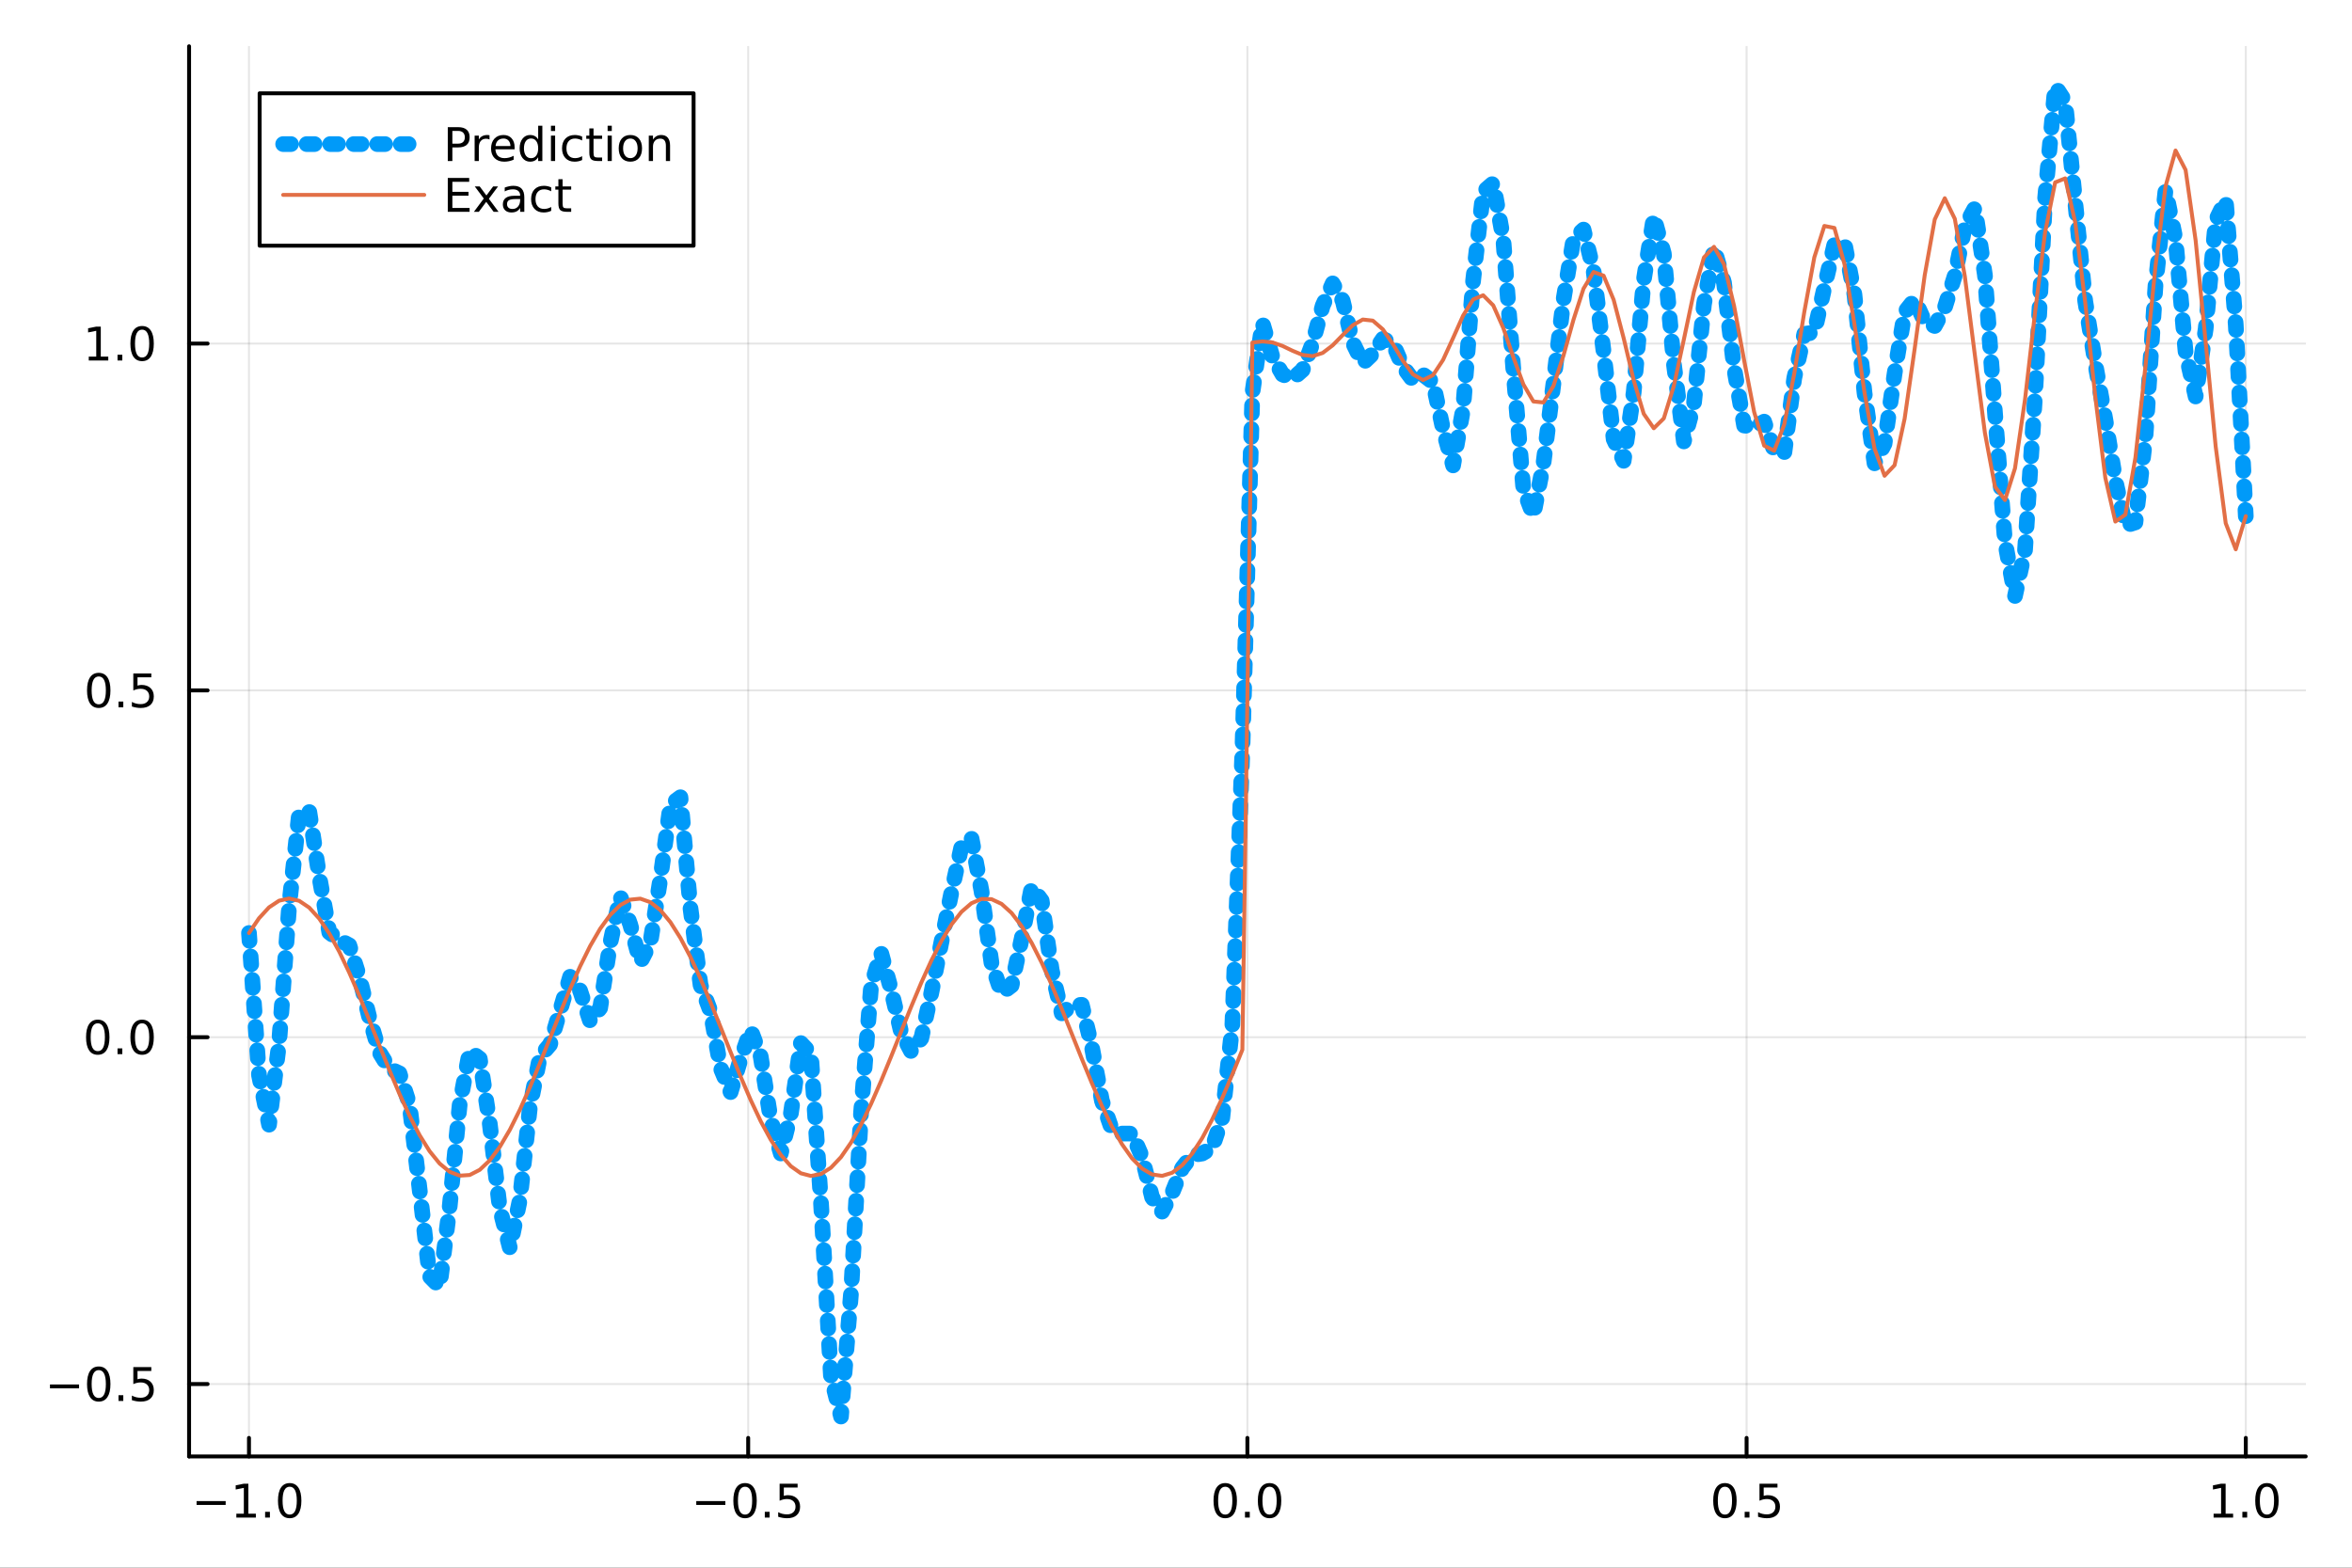 <?xml version="1.0" encoding="utf-8"?>
<svg xmlns="http://www.w3.org/2000/svg" xmlns:xlink="http://www.w3.org/1999/xlink" width="600" height="400" viewBox="0 0 2400 1600">
<rect x="0" y="0" width="2400" height="1600" fill="#333333" stroke="none"/>
<defs>
  <clipPath id="clip260">
    <rect x="0" y="0" width="2400" height="1600"/>
  </clipPath>
</defs>
<path clip-path="url(#clip260)" d="M0 1600 L2400 1600 L2400 0 L0 0  Z" fill="#ffffff" fill-rule="evenodd" fill-opacity="1"/>
<defs>
  <clipPath id="clip261">
    <rect x="480" y="0" width="1681" height="1600"/>
  </clipPath>
</defs>
<path clip-path="url(#clip260)" d="M192.941 1486.45 L2352.76 1486.45 L2352.76 47.244 L192.941 47.244  Z" fill="#ffffff" fill-rule="evenodd" fill-opacity="1"/>
<defs>
  <clipPath id="clip262">
    <rect x="192" y="47" width="2161" height="1440"/>
  </clipPath>
</defs>
<polyline clip-path="url(#clip262)" style="stroke:#000000; stroke-linecap:round; stroke-linejoin:round; stroke-width:2; stroke-opacity:0.1; fill:none" points="254.067,1486.45 254.067,47.244 "/>
<polyline clip-path="url(#clip262)" style="stroke:#000000; stroke-linecap:round; stroke-linejoin:round; stroke-width:2; stroke-opacity:0.1; fill:none" points="763.458,1486.45 763.458,47.244 "/>
<polyline clip-path="url(#clip262)" style="stroke:#000000; stroke-linecap:round; stroke-linejoin:round; stroke-width:2; stroke-opacity:0.1; fill:none" points="1272.85,1486.45 1272.85,47.244 "/>
<polyline clip-path="url(#clip262)" style="stroke:#000000; stroke-linecap:round; stroke-linejoin:round; stroke-width:2; stroke-opacity:0.1; fill:none" points="1782.24,1486.45 1782.24,47.244 "/>
<polyline clip-path="url(#clip262)" style="stroke:#000000; stroke-linecap:round; stroke-linejoin:round; stroke-width:2; stroke-opacity:0.1; fill:none" points="2291.63,1486.45 2291.63,47.244 "/>
<polyline clip-path="url(#clip260)" style="stroke:#000000; stroke-linecap:round; stroke-linejoin:round; stroke-width:4; stroke-opacity:1; fill:none" points="192.941,1486.45 2352.76,1486.45 "/>
<polyline clip-path="url(#clip260)" style="stroke:#000000; stroke-linecap:round; stroke-linejoin:round; stroke-width:4; stroke-opacity:1; fill:none" points="254.067,1486.45 254.067,1467.55 "/>
<polyline clip-path="url(#clip260)" style="stroke:#000000; stroke-linecap:round; stroke-linejoin:round; stroke-width:4; stroke-opacity:1; fill:none" points="763.458,1486.45 763.458,1467.55 "/>
<polyline clip-path="url(#clip260)" style="stroke:#000000; stroke-linecap:round; stroke-linejoin:round; stroke-width:4; stroke-opacity:1; fill:none" points="1272.85,1486.45 1272.85,1467.55 "/>
<polyline clip-path="url(#clip260)" style="stroke:#000000; stroke-linecap:round; stroke-linejoin:round; stroke-width:4; stroke-opacity:1; fill:none" points="1782.24,1486.45 1782.24,1467.55 "/>
<polyline clip-path="url(#clip260)" style="stroke:#000000; stroke-linecap:round; stroke-linejoin:round; stroke-width:4; stroke-opacity:1; fill:none" points="2291.63,1486.45 2291.63,1467.55 "/>
<path clip-path="url(#clip260)" d="M200.596 1532.02 L230.271 1532.02 L230.271 1535.95 L200.596 1535.95 L200.596 1532.02 Z" fill="#000000" fill-rule="nonzero" fill-opacity="1" /><path clip-path="url(#clip260)" d="M241.174 1544.91 L248.813 1544.91 L248.813 1518.55 L240.503 1520.21 L240.503 1515.95 L248.767 1514.29 L253.442 1514.29 L253.442 1544.91 L261.081 1544.91 L261.081 1548.85 L241.174 1548.85 L241.174 1544.91 Z" fill="#000000" fill-rule="nonzero" fill-opacity="1" /><path clip-path="url(#clip260)" d="M270.526 1542.97 L275.41 1542.97 L275.41 1548.85 L270.526 1548.85 L270.526 1542.97 Z" fill="#000000" fill-rule="nonzero" fill-opacity="1" /><path clip-path="url(#clip260)" d="M295.595 1517.37 Q291.984 1517.37 290.155 1520.93 Q288.35 1524.47 288.35 1531.6 Q288.35 1538.71 290.155 1542.27 Q291.984 1545.82 295.595 1545.82 Q299.229 1545.82 301.035 1542.27 Q302.864 1538.71 302.864 1531.6 Q302.864 1524.47 301.035 1520.93 Q299.229 1517.37 295.595 1517.37 M295.595 1513.66 Q301.405 1513.66 304.461 1518.27 Q307.539 1522.85 307.539 1531.6 Q307.539 1540.33 304.461 1544.94 Q301.405 1549.52 295.595 1549.52 Q289.785 1549.52 286.706 1544.94 Q283.651 1540.33 283.651 1531.6 Q283.651 1522.85 286.706 1518.27 Q289.785 1513.66 295.595 1513.66 Z" fill="#000000" fill-rule="nonzero" fill-opacity="1" /><path clip-path="url(#clip260)" d="M710.484 1532.02 L740.159 1532.02 L740.159 1535.95 L710.484 1535.95 L710.484 1532.02 Z" fill="#000000" fill-rule="nonzero" fill-opacity="1" /><path clip-path="url(#clip260)" d="M760.252 1517.37 Q756.641 1517.37 754.812 1520.93 Q753.007 1524.47 753.007 1531.6 Q753.007 1538.71 754.812 1542.27 Q756.641 1545.82 760.252 1545.82 Q763.886 1545.82 765.692 1542.27 Q767.52 1538.71 767.52 1531.6 Q767.52 1524.47 765.692 1520.93 Q763.886 1517.37 760.252 1517.37 M760.252 1513.66 Q766.062 1513.66 769.118 1518.27 Q772.196 1522.85 772.196 1531.6 Q772.196 1540.33 769.118 1544.94 Q766.062 1549.52 760.252 1549.52 Q754.442 1549.52 751.363 1544.94 Q748.307 1540.33 748.307 1531.6 Q748.307 1522.85 751.363 1518.27 Q754.442 1513.66 760.252 1513.66 Z" fill="#000000" fill-rule="nonzero" fill-opacity="1" /><path clip-path="url(#clip260)" d="M780.414 1542.97 L785.298 1542.97 L785.298 1548.85 L780.414 1548.85 L780.414 1542.97 Z" fill="#000000" fill-rule="nonzero" fill-opacity="1" /><path clip-path="url(#clip260)" d="M795.529 1514.29 L813.886 1514.29 L813.886 1518.22 L799.812 1518.22 L799.812 1526.7 Q800.83 1526.35 801.849 1526.19 Q802.867 1526 803.886 1526 Q809.673 1526 813.053 1529.17 Q816.432 1532.34 816.432 1537.76 Q816.432 1543.34 812.96 1546.44 Q809.488 1549.52 803.168 1549.52 Q800.992 1549.52 798.724 1549.15 Q796.479 1548.78 794.071 1548.04 L794.071 1543.34 Q796.154 1544.47 798.377 1545.03 Q800.599 1545.58 803.076 1545.58 Q807.08 1545.58 809.418 1543.48 Q811.756 1541.37 811.756 1537.76 Q811.756 1534.15 809.418 1532.04 Q807.08 1529.94 803.076 1529.94 Q801.201 1529.94 799.326 1530.35 Q797.474 1530.77 795.529 1531.65 L795.529 1514.29 Z" fill="#000000" fill-rule="nonzero" fill-opacity="1" /><path clip-path="url(#clip260)" d="M1250.23 1517.37 Q1246.62 1517.37 1244.79 1520.93 Q1242.99 1524.47 1242.99 1531.6 Q1242.99 1538.71 1244.79 1542.27 Q1246.62 1545.82 1250.23 1545.82 Q1253.87 1545.82 1255.67 1542.27 Q1257.5 1538.71 1257.5 1531.6 Q1257.5 1524.47 1255.67 1520.93 Q1253.87 1517.37 1250.23 1517.37 M1250.23 1513.66 Q1256.04 1513.66 1259.1 1518.27 Q1262.18 1522.85 1262.18 1531.6 Q1262.18 1540.33 1259.1 1544.94 Q1256.04 1549.52 1250.23 1549.52 Q1244.42 1549.52 1241.34 1544.94 Q1238.29 1540.33 1238.29 1531.6 Q1238.29 1522.85 1241.34 1518.27 Q1244.42 1513.66 1250.23 1513.66 Z" fill="#000000" fill-rule="nonzero" fill-opacity="1" /><path clip-path="url(#clip260)" d="M1270.39 1542.97 L1275.28 1542.97 L1275.28 1548.85 L1270.39 1548.85 L1270.39 1542.97 Z" fill="#000000" fill-rule="nonzero" fill-opacity="1" /><path clip-path="url(#clip260)" d="M1295.46 1517.37 Q1291.85 1517.37 1290.02 1520.93 Q1288.22 1524.47 1288.22 1531.6 Q1288.22 1538.71 1290.02 1542.27 Q1291.85 1545.82 1295.46 1545.82 Q1299.1 1545.82 1300.9 1542.27 Q1302.73 1538.71 1302.73 1531.6 Q1302.73 1524.47 1300.9 1520.93 Q1299.1 1517.37 1295.46 1517.37 M1295.46 1513.66 Q1301.27 1513.66 1304.33 1518.27 Q1307.41 1522.85 1307.41 1531.6 Q1307.41 1540.33 1304.33 1544.94 Q1301.27 1549.52 1295.46 1549.52 Q1289.65 1549.52 1286.58 1544.94 Q1283.52 1540.33 1283.52 1531.6 Q1283.52 1522.85 1286.58 1518.27 Q1289.65 1513.66 1295.46 1513.66 Z" fill="#000000" fill-rule="nonzero" fill-opacity="1" /><path clip-path="url(#clip260)" d="M1760.12 1517.37 Q1756.51 1517.37 1754.68 1520.93 Q1752.88 1524.47 1752.88 1531.6 Q1752.88 1538.71 1754.68 1542.27 Q1756.51 1545.82 1760.12 1545.82 Q1763.75 1545.82 1765.56 1542.27 Q1767.39 1538.71 1767.39 1531.6 Q1767.39 1524.47 1765.56 1520.93 Q1763.75 1517.37 1760.12 1517.37 M1760.12 1513.66 Q1765.93 1513.66 1768.99 1518.27 Q1772.07 1522.85 1772.07 1531.6 Q1772.07 1540.33 1768.99 1544.94 Q1765.93 1549.52 1760.12 1549.52 Q1754.31 1549.52 1751.23 1544.94 Q1748.18 1540.33 1748.18 1531.6 Q1748.18 1522.85 1751.23 1518.27 Q1754.31 1513.66 1760.12 1513.66 Z" fill="#000000" fill-rule="nonzero" fill-opacity="1" /><path clip-path="url(#clip260)" d="M1780.28 1542.97 L1785.17 1542.97 L1785.17 1548.85 L1780.28 1548.85 L1780.28 1542.97 Z" fill="#000000" fill-rule="nonzero" fill-opacity="1" /><path clip-path="url(#clip260)" d="M1795.4 1514.29 L1813.75 1514.29 L1813.75 1518.22 L1799.68 1518.22 L1799.68 1526.7 Q1800.7 1526.35 1801.72 1526.19 Q1802.74 1526 1803.75 1526 Q1809.54 1526 1812.92 1529.17 Q1816.3 1532.34 1816.3 1537.76 Q1816.3 1543.34 1812.83 1546.44 Q1809.36 1549.52 1803.04 1549.52 Q1800.86 1549.52 1798.59 1549.15 Q1796.35 1548.78 1793.94 1548.04 L1793.94 1543.34 Q1796.02 1544.47 1798.25 1545.03 Q1800.47 1545.58 1802.94 1545.58 Q1806.95 1545.58 1809.29 1543.48 Q1811.63 1541.37 1811.63 1537.76 Q1811.63 1534.15 1809.29 1532.04 Q1806.95 1529.94 1802.94 1529.94 Q1801.07 1529.94 1799.19 1530.35 Q1797.34 1530.77 1795.4 1531.65 L1795.4 1514.29 Z" fill="#000000" fill-rule="nonzero" fill-opacity="1" /><path clip-path="url(#clip260)" d="M2258.78 1544.91 L2266.42 1544.91 L2266.42 1518.55 L2258.11 1520.21 L2258.11 1515.95 L2266.37 1514.29 L2271.05 1514.29 L2271.05 1544.91 L2278.69 1544.91 L2278.69 1548.85 L2258.78 1548.85 L2258.78 1544.91 Z" fill="#000000" fill-rule="nonzero" fill-opacity="1" /><path clip-path="url(#clip260)" d="M2288.13 1542.97 L2293.02 1542.97 L2293.02 1548.85 L2288.13 1548.85 L2288.13 1542.97 Z" fill="#000000" fill-rule="nonzero" fill-opacity="1" /><path clip-path="url(#clip260)" d="M2313.2 1517.37 Q2309.59 1517.37 2307.76 1520.93 Q2305.96 1524.47 2305.96 1531.6 Q2305.96 1538.71 2307.76 1542.27 Q2309.59 1545.82 2313.2 1545.82 Q2316.84 1545.82 2318.64 1542.27 Q2320.47 1538.71 2320.47 1531.6 Q2320.47 1524.47 2318.64 1520.93 Q2316.84 1517.37 2313.2 1517.37 M2313.2 1513.66 Q2319.01 1513.66 2322.07 1518.27 Q2325.15 1522.85 2325.15 1531.6 Q2325.15 1540.33 2322.07 1544.94 Q2319.01 1549.52 2313.2 1549.52 Q2307.39 1549.52 2304.31 1544.94 Q2301.26 1540.33 2301.26 1531.6 Q2301.26 1522.85 2304.31 1518.27 Q2307.39 1513.66 2313.2 1513.66 Z" fill="#000000" fill-rule="nonzero" fill-opacity="1" /><polyline clip-path="url(#clip262)" style="stroke:#000000; stroke-linecap:round; stroke-linejoin:round; stroke-width:2; stroke-opacity:0.1; fill:none" points="192.941,1412.56 2352.76,1412.56 "/>
<polyline clip-path="url(#clip262)" style="stroke:#000000; stroke-linecap:round; stroke-linejoin:round; stroke-width:2; stroke-opacity:0.1; fill:none" points="192.941,1058.59 2352.76,1058.59 "/>
<polyline clip-path="url(#clip262)" style="stroke:#000000; stroke-linecap:round; stroke-linejoin:round; stroke-width:2; stroke-opacity:0.1; fill:none" points="192.941,704.614 2352.76,704.614 "/>
<polyline clip-path="url(#clip262)" style="stroke:#000000; stroke-linecap:round; stroke-linejoin:round; stroke-width:2; stroke-opacity:0.1; fill:none" points="192.941,350.642 2352.76,350.642 "/>
<polyline clip-path="url(#clip260)" style="stroke:#000000; stroke-linecap:round; stroke-linejoin:round; stroke-width:4; stroke-opacity:1; fill:none" points="192.941,1486.45 192.941,47.244 "/>
<polyline clip-path="url(#clip260)" style="stroke:#000000; stroke-linecap:round; stroke-linejoin:round; stroke-width:4; stroke-opacity:1; fill:none" points="192.941,1412.56 211.838,1412.56 "/>
<polyline clip-path="url(#clip260)" style="stroke:#000000; stroke-linecap:round; stroke-linejoin:round; stroke-width:4; stroke-opacity:1; fill:none" points="192.941,1058.59 211.838,1058.59 "/>
<polyline clip-path="url(#clip260)" style="stroke:#000000; stroke-linecap:round; stroke-linejoin:round; stroke-width:4; stroke-opacity:1; fill:none" points="192.941,704.614 211.838,704.614 "/>
<polyline clip-path="url(#clip260)" style="stroke:#000000; stroke-linecap:round; stroke-linejoin:round; stroke-width:4; stroke-opacity:1; fill:none" points="192.941,350.642 211.838,350.642 "/>
<path clip-path="url(#clip260)" d="M50.992 1413.01 L80.668 1413.01 L80.668 1416.94 L50.992 1416.94 L50.992 1413.01 Z" fill="#000000" fill-rule="nonzero" fill-opacity="1" /><path clip-path="url(#clip260)" d="M100.76 1398.36 Q97.149 1398.36 95.321 1401.92 Q93.515 1405.46 93.515 1412.59 Q93.515 1419.7 95.321 1423.26 Q97.149 1426.8 100.76 1426.8 Q104.395 1426.8 106.2 1423.26 Q108.029 1419.7 108.029 1412.59 Q108.029 1405.46 106.2 1401.92 Q104.395 1398.36 100.76 1398.36 M100.76 1394.65 Q106.571 1394.65 109.626 1399.26 Q112.705 1403.84 112.705 1412.59 Q112.705 1421.32 109.626 1425.92 Q106.571 1430.51 100.76 1430.51 Q94.95 1430.51 91.871 1425.92 Q88.816 1421.32 88.816 1412.59 Q88.816 1403.84 91.871 1399.26 Q94.95 1394.65 100.76 1394.65 Z" fill="#000000" fill-rule="nonzero" fill-opacity="1" /><path clip-path="url(#clip260)" d="M120.922 1423.96 L125.807 1423.96 L125.807 1429.84 L120.922 1429.84 L120.922 1423.96 Z" fill="#000000" fill-rule="nonzero" fill-opacity="1" /><path clip-path="url(#clip260)" d="M136.038 1395.28 L154.394 1395.28 L154.394 1399.21 L140.32 1399.21 L140.32 1407.68 Q141.339 1407.34 142.357 1407.17 Q143.376 1406.99 144.394 1406.99 Q150.181 1406.99 153.561 1410.16 Q156.941 1413.33 156.941 1418.75 Q156.941 1424.33 153.468 1427.43 Q149.996 1430.51 143.677 1430.51 Q141.501 1430.51 139.232 1430.14 Q136.987 1429.77 134.58 1429.03 L134.58 1424.33 Q136.663 1425.46 138.885 1426.02 Q141.107 1426.57 143.584 1426.57 Q147.589 1426.57 149.927 1424.47 Q152.265 1422.36 152.265 1418.75 Q152.265 1415.14 149.927 1413.03 Q147.589 1410.92 143.584 1410.92 Q141.709 1410.92 139.834 1411.34 Q137.982 1411.76 136.038 1412.64 L136.038 1395.28 Z" fill="#000000" fill-rule="nonzero" fill-opacity="1" /><path clip-path="url(#clip260)" d="M99.765 1044.38 Q96.154 1044.38 94.325 1047.95 Q92.52 1051.49 92.52 1058.62 Q92.52 1065.73 94.325 1069.29 Q96.154 1072.83 99.765 1072.83 Q103.399 1072.83 105.205 1069.29 Q107.033 1065.73 107.033 1058.62 Q107.033 1051.49 105.205 1047.95 Q103.399 1044.38 99.765 1044.38 M99.765 1040.68 Q105.575 1040.68 108.631 1045.29 Q111.709 1049.87 111.709 1058.62 Q111.709 1067.35 108.631 1071.95 Q105.575 1076.54 99.765 1076.54 Q93.955 1076.54 90.876 1071.95 Q87.821 1067.35 87.821 1058.62 Q87.821 1049.87 90.876 1045.29 Q93.955 1040.68 99.765 1040.68 Z" fill="#000000" fill-rule="nonzero" fill-opacity="1" /><path clip-path="url(#clip260)" d="M119.927 1069.99 L124.811 1069.99 L124.811 1075.87 L119.927 1075.87 L119.927 1069.99 Z" fill="#000000" fill-rule="nonzero" fill-opacity="1" /><path clip-path="url(#clip260)" d="M144.996 1044.38 Q141.385 1044.38 139.556 1047.95 Q137.751 1051.49 137.751 1058.62 Q137.751 1065.73 139.556 1069.29 Q141.385 1072.83 144.996 1072.83 Q148.63 1072.83 150.436 1069.29 Q152.265 1065.73 152.265 1058.62 Q152.265 1051.49 150.436 1047.95 Q148.63 1044.38 144.996 1044.38 M144.996 1040.68 Q150.806 1040.68 153.862 1045.29 Q156.941 1049.87 156.941 1058.62 Q156.941 1067.35 153.862 1071.95 Q150.806 1076.54 144.996 1076.54 Q139.186 1076.54 136.107 1071.95 Q133.052 1067.35 133.052 1058.62 Q133.052 1049.87 136.107 1045.29 Q139.186 1040.68 144.996 1040.68 Z" fill="#000000" fill-rule="nonzero" fill-opacity="1" /><path clip-path="url(#clip260)" d="M100.76 690.413 Q97.149 690.413 95.321 693.977 Q93.515 697.519 93.515 704.649 Q93.515 711.755 95.321 715.32 Q97.149 718.861 100.76 718.861 Q104.395 718.861 106.2 715.32 Q108.029 711.755 108.029 704.649 Q108.029 697.519 106.2 693.977 Q104.395 690.413 100.76 690.413 M100.76 686.709 Q106.571 686.709 109.626 691.315 Q112.705 695.899 112.705 704.649 Q112.705 713.375 109.626 717.982 Q106.571 722.565 100.76 722.565 Q94.95 722.565 91.871 717.982 Q88.816 713.375 88.816 704.649 Q88.816 695.899 91.871 691.315 Q94.95 686.709 100.76 686.709 Z" fill="#000000" fill-rule="nonzero" fill-opacity="1" /><path clip-path="url(#clip260)" d="M120.922 716.014 L125.807 716.014 L125.807 721.894 L120.922 721.894 L120.922 716.014 Z" fill="#000000" fill-rule="nonzero" fill-opacity="1" /><path clip-path="url(#clip260)" d="M136.038 687.334 L154.394 687.334 L154.394 691.269 L140.32 691.269 L140.32 699.741 Q141.339 699.394 142.357 699.232 Q143.376 699.047 144.394 699.047 Q150.181 699.047 153.561 702.218 Q156.941 705.389 156.941 710.806 Q156.941 716.385 153.468 719.486 Q149.996 722.565 143.677 722.565 Q141.501 722.565 139.232 722.195 Q136.987 721.824 134.58 721.084 L134.58 716.385 Q136.663 717.519 138.885 718.074 Q141.107 718.63 143.584 718.63 Q147.589 718.63 149.927 716.524 Q152.265 714.417 152.265 710.806 Q152.265 707.195 149.927 705.088 Q147.589 702.982 143.584 702.982 Q141.709 702.982 139.834 703.399 Q137.982 703.815 136.038 704.695 L136.038 687.334 Z" fill="#000000" fill-rule="nonzero" fill-opacity="1" /><path clip-path="url(#clip260)" d="M90.575 363.987 L98.214 363.987 L98.214 337.622 L89.904 339.288 L89.904 335.029 L98.168 333.362 L102.844 333.362 L102.844 363.987 L110.483 363.987 L110.483 367.922 L90.575 367.922 L90.575 363.987 Z" fill="#000000" fill-rule="nonzero" fill-opacity="1" /><path clip-path="url(#clip260)" d="M119.927 362.043 L124.811 362.043 L124.811 367.922 L119.927 367.922 L119.927 362.043 Z" fill="#000000" fill-rule="nonzero" fill-opacity="1" /><path clip-path="url(#clip260)" d="M144.996 336.441 Q141.385 336.441 139.556 340.006 Q137.751 343.548 137.751 350.677 Q137.751 357.784 139.556 361.348 Q141.385 364.89 144.996 364.89 Q148.63 364.89 150.436 361.348 Q152.265 357.784 152.265 350.677 Q152.265 343.548 150.436 340.006 Q148.63 336.441 144.996 336.441 M144.996 332.737 Q150.806 332.737 153.862 337.344 Q156.941 341.927 156.941 350.677 Q156.941 359.404 153.862 364.01 Q150.806 368.594 144.996 368.594 Q139.186 368.594 136.107 364.01 Q133.052 359.404 133.052 350.677 Q133.052 341.927 136.107 337.344 Q139.186 332.737 144.996 332.737 Z" fill="#000000" fill-rule="nonzero" fill-opacity="1" /><polyline clip-path="url(#clip262)" style="stroke:#009af9; stroke-linecap:round; stroke-linejoin:round; stroke-width:16; stroke-opacity:1; fill:none" stroke-dasharray="8, 16" points="254.067,952.254 264.306,1097.39 274.545,1147.84 284.785,1064.59 295.023,924.921 305.262,829.829 315.501,827.8 325.741,894.105 335.98,951.485 346.218,959.311 356.457,964.813 366.697,997.201 376.936,1038.81 387.175,1073.99 397.414,1090.63 407.653,1095.5 417.892,1127.41 428.131,1213.49 438.37,1302.55 448.609,1312.96 458.848,1231.69 469.087,1127.11 479.326,1072.67 489.565,1080.52 499.804,1147.15 510.043,1233.6 520.282,1273.64 530.521,1224.08 540.76,1129.47 550.999,1078.07 561.238,1066.1 571.477,1031.53 581.716,996.931 591.955,1011.1 602.194,1042.23 612.433,1028.71 622.672,962.759 632.911,914.743 643.15,943.747 653.389,982.119 663.628,962.164 673.867,896.446 684.106,821.235 694.345,813.693 704.584,927.016 714.823,1005.24 725.062,1032.33 735.301,1089.94 745.54,1114.58 755.779,1080.54 766.018,1051.18 776.257,1078.34 786.496,1142.88 796.735,1177.23 806.974,1136.83 817.213,1064.63 827.452,1075.39 837.691,1226.37 847.93,1404.9 858.169,1445.72 868.408,1319.55 878.647,1135.36 888.886,1006 899.125,972.603 909.364,1010.42 919.603,1053.82 929.842,1073.23 940.081,1059.76 950.32,1013.33 960.559,961.755 970.798,910.999 981.037,864.235 991.276,855.221 1001.51,909.298 1011.75,983.069 1021.99,1013.61 1032.23,1005.78 1042.47,958.164 1052.71,905.463 1062.95,919.217 1073.19,990.247 1083.43,1034.21 1093.67,1025.89 1103.9,1025.55 1114.14,1068.37 1124.38,1123.31 1134.62,1152.9 1144.86,1156.94 1155.1,1156.96 1165.34,1180.74 1175.58,1221.88 1185.82,1236.55 1196.06,1217.54 1206.29,1192.13 1216.53,1178.98 1226.77,1177.28 1237.01,1171.23 1247.25,1140.68 1257.49,1046.48 1267.73,766.272 1277.97,400.767 1288.21,329.457 1298.45,364.441 1308.68,382.147 1318.92,386.644 1329.16,377.576 1339.4,350.127 1349.64,312.099 1359.88,289.247 1370.12,307.016 1380.36,349.642 1390.6,370.672 1400.84,360.925 1411.07,345.92 1421.31,350.447 1431.55,374.276 1441.79,388.009 1452.03,382.276 1462.27,390.142 1472.51,438.109 1482.75,474.988 1492.99,417.109 1503.23,285.933 1513.46,195.889 1523.7,187.021 1533.94,243.862 1544.18,376.427 1554.42,498.8 1564.66,525.996 1574.9,473.511 1585.14,391.338 1595.38,306.111 1605.62,243.637 1615.85,234.321 1626.09,276.141 1636.33,359.079 1646.57,448.158 1656.81,470.267 1667.05,400.234 1677.29,286.097 1687.53,221.291 1697.77,258.786 1708.01,371.163 1718.24,450.496 1728.48,412.356 1738.72,310.654 1748.96,253.418 1759.2,288.476 1769.44,375.118 1779.68,434.28 1789.92,435.688 1800.16,430.336 1810.4,460.144 1820.63,462.99 1830.87,385.863 1841.11,340.787 1851.35,339.386 1861.59,293.348 1871.83,249.417 1882.07,247.73 1892.31,300.752 1902.55,400.809 1912.79,472.838 1923.02,452.825 1933.26,381.185 1943.5,318.677 1953.74,305.83 1963.98,328.515 1974.22,332.682 1984.46,313.945 1994.7,281.293 2004.94,231.056 2015.18,212.273 2025.41,280.581 2035.65,420.712 2045.89,552.647 2056.13,608.281 2066.37,561.327 2076.61,403.102 2086.85,202.318 2097.09,87.976 2107.33,103.681 2117.57,206.431 2127.8,307.409 2138.04,371.203 2148.28,428.071 2158.52,490.061 2168.76,536.465 2179,533.156 2189.24,445.935 2199.48,291.341 2209.72,194.076 2219.96,244.312 2230.2,359.363 2240.43,404.649 2250.67,335.824 2260.91,225.262 2271.15,204.26 2281.39,331.451 2291.63,526.774 "/>
<polyline clip-path="url(#clip262)" style="stroke:#e26f46; stroke-linecap:round; stroke-linejoin:round; stroke-width:4; stroke-opacity:1; fill:none" points="254.067,952.254 264.306,937.168 274.545,926.045 284.785,919.247 295.023,916.997 305.262,919.368 315.501,926.283 325.741,937.516 335.98,952.7 346.218,971.34 356.457,992.827 366.697,1016.46 376.936,1041.47 387.175,1067.04 397.414,1092.33 407.653,1116.52 417.892,1138.82 428.131,1158.5 438.37,1174.92 448.609,1187.54 458.848,1195.95 469.087,1199.89 479.326,1199.2 489.565,1193.93 499.804,1184.25 510.043,1170.46 520.282,1153.02 530.521,1132.5 540.76,1109.56 550.999,1084.96 561.238,1059.5 571.477,1034.02 581.716,1009.33 591.955,986.249 602.194,965.53 612.433,947.849 622.672,933.781 632.911,923.787 643.15,918.193 653.389,917.18 663.628,920.782 673.867,928.882 684.106,941.215 694.345,957.379 704.584,976.846 714.823,998.98 725.062,1023.06 735.301,1048.3 745.54,1073.87 755.779,1098.95 766.018,1122.71 776.257,1144.38 786.496,1163.24 796.735,1178.69 806.974,1190.22 817.213,1197.46 827.452,1200.16 837.691,1198.24 847.93,1191.76 858.169,1180.94 868.408,1166.12 878.647,1147.8 888.886,1126.56 899.125,1103.1 909.364,1078.19 919.603,1052.64 929.842,1027.29 940.081,1002.95 950.32,980.437 960.559,960.469 970.798,943.704 981.037,930.688 991.276,921.846 1001.51,917.468 1011.75,917.695 1021.99,922.52 1032.23,931.786 1042.47,945.19 1052.71,962.296 1062.95,982.544 1073.19,1005.27 1083.43,1029.74 1093.67,1055.15 1103.9,1080.68 1114.14,1105.48 1124.38,1128.75 1134.62,1149.73 1144.86,1167.74 1155.1,1182.18 1165.34,1192.59 1175.58,1198.63 1185.82,1200.1 1196.06,1196.94 1206.29,1189.28 1216.53,1177.34 1226.77,1161.53 1237.01,1142.36 1247.25,1120.46 1257.49,1096.54 1267.73,1071.37 1277.97,349.614 1288.21,348.444 1298.45,349.509 1308.68,353.054 1318.92,357.993 1329.16,362.238 1339.4,363.496 1349.64,360.229 1359.88,352.441 1370.12,341.943 1380.36,331.953 1390.6,326.117 1400.84,327.237 1411.07,336.141 1421.31,351.118 1431.55,368.163 1441.79,382.043 1452.03,387.897 1462.27,382.886 1472.51,367.335 1482.75,344.968 1492.99,322.045 1503.23,305.616 1513.46,301.36 1523.7,311.677 1533.94,334.663 1544.18,364.348 1554.42,392.234 1564.66,409.723 1574.9,410.759 1585.14,393.863 1595.38,362.897 1605.62,326.242 1615.85,294.535 1626.09,277.585 1636.33,281.354 1646.57,305.927 1656.81,345.156 1667.05,388.161 1677.29,422.346 1687.53,437.084 1697.77,427.006 1708.01,393.865 1718.24,346.364 1728.48,297.89 1738.72,262.743 1748.96,251.919 1759.2,269.693 1769.44,312.058 1779.68,367.557 1789.92,420.372 1800.16,454.829 1810.4,460.048 1820.63,433.349 1830.87,381.362 1841.11,318.42 1851.35,262.616 1861.59,230.602 1871.83,232.626 1882.07,269.286 1892.31,331.019 1902.55,400.57 1912.79,457.812 1923.02,485.569 1933.26,474.761 1943.5,427.329 1953.74,356.016 1963.98,280.955 1974.22,223.991 1984.46,202.323 1994.7,223.321 2004.94,282.084 2015.18,362.519 2025.41,441.74 2035.65,496.575 2045.89,510.349 2056.13,477.931 2066.37,407.552 2076.61,318.748 2086.85,236.946 2097.09,186.181 2107.33,182.04 2117.57,226.895 2127.8,308.881 2138.04,405.012 2148.28,487.621 2158.52,532.321 2168.76,525.204 2179,467.138 2189.24,373.857 2199.48,271.717 2209.72,190.246 2219.96,153.611 2230.2,173.458 2240.43,245.238 2250.67,349.189 2260.91,455.762 2271.15,534.023 2281.39,560.626 2291.63,526.774 "/>
<path clip-path="url(#clip260)" d="M264.934 250.738 L707.743 250.738 L707.743 95.218 L264.934 95.218  Z" fill="#ffffff" fill-rule="evenodd" fill-opacity="1"/>
<polyline clip-path="url(#clip260)" style="stroke:#000000; stroke-linecap:round; stroke-linejoin:round; stroke-width:4; stroke-opacity:1; fill:none" points="264.934,250.738 707.743,250.738 707.743,95.218 264.934,95.218 264.934,250.738 "/>
<polyline clip-path="url(#clip260)" style="stroke:#009af9; stroke-linecap:round; stroke-linejoin:round; stroke-width:16; stroke-opacity:1; fill:none" stroke-dasharray="8, 16" points="288.932,147.058 432.92,147.058 "/>
<path clip-path="url(#clip260)" d="M461.594 133.62 L461.594 146.606 L467.474 146.606 Q470.737 146.606 472.52 144.916 Q474.302 143.227 474.302 140.102 Q474.302 137 472.52 135.31 Q470.737 133.62 467.474 133.62 L461.594 133.62 M456.918 129.778 L467.474 129.778 Q473.284 129.778 476.247 132.416 Q479.233 135.032 479.233 140.102 Q479.233 145.217 476.247 147.833 Q473.284 150.449 467.474 150.449 L461.594 150.449 L461.594 164.338 L456.918 164.338 L456.918 129.778 Z" fill="#000000" fill-rule="nonzero" fill-opacity="1" /><path clip-path="url(#clip260)" d="M499.51 142.393 Q498.793 141.977 497.936 141.791 Q497.103 141.583 496.085 141.583 Q492.473 141.583 490.529 143.944 Q488.608 146.282 488.608 150.68 L488.608 164.338 L484.325 164.338 L484.325 138.412 L488.608 138.412 L488.608 142.44 Q489.95 140.078 492.103 138.944 Q494.256 137.787 497.335 137.787 Q497.774 137.787 498.307 137.856 Q498.839 137.903 499.487 138.018 L499.51 142.393 Z" fill="#000000" fill-rule="nonzero" fill-opacity="1" /><path clip-path="url(#clip260)" d="M525.112 150.31 L525.112 152.393 L505.529 152.393 Q505.807 156.791 508.168 159.106 Q510.552 161.398 514.788 161.398 Q517.242 161.398 519.533 160.796 Q521.848 160.194 524.117 158.99 L524.117 163.018 Q521.825 163.99 519.418 164.5 Q517.01 165.009 514.533 165.009 Q508.33 165.009 504.696 161.398 Q501.084 157.787 501.084 151.629 Q501.084 145.264 504.51 141.537 Q507.959 137.787 513.793 137.787 Q519.024 137.787 522.057 141.166 Q525.112 144.523 525.112 150.31 M520.853 149.06 Q520.807 145.565 518.885 143.481 Q516.987 141.398 513.839 141.398 Q510.274 141.398 508.121 143.412 Q505.992 145.426 505.668 149.083 L520.853 149.06 Z" fill="#000000" fill-rule="nonzero" fill-opacity="1" /><path clip-path="url(#clip260)" d="M549.163 142.347 L549.163 128.319 L553.422 128.319 L553.422 164.338 L549.163 164.338 L549.163 160.449 Q547.82 162.763 545.76 163.898 Q543.723 165.009 540.853 165.009 Q536.154 165.009 533.191 161.259 Q530.251 157.509 530.251 151.398 Q530.251 145.287 533.191 141.537 Q536.154 137.787 540.853 137.787 Q543.723 137.787 545.76 138.921 Q547.82 140.032 549.163 142.347 M534.649 151.398 Q534.649 156.097 536.57 158.782 Q538.515 161.444 541.894 161.444 Q545.274 161.444 547.218 158.782 Q549.163 156.097 549.163 151.398 Q549.163 146.699 547.218 144.037 Q545.274 141.352 541.894 141.352 Q538.515 141.352 536.57 144.037 Q534.649 146.699 534.649 151.398 Z" fill="#000000" fill-rule="nonzero" fill-opacity="1" /><path clip-path="url(#clip260)" d="M562.195 138.412 L566.455 138.412 L566.455 164.338 L562.195 164.338 L562.195 138.412 M562.195 128.319 L566.455 128.319 L566.455 133.713 L562.195 133.713 L562.195 128.319 Z" fill="#000000" fill-rule="nonzero" fill-opacity="1" /><path clip-path="url(#clip260)" d="M594.024 139.407 L594.024 143.389 Q592.218 142.393 590.39 141.907 Q588.584 141.398 586.732 141.398 Q582.589 141.398 580.297 144.037 Q578.005 146.652 578.005 151.398 Q578.005 156.143 580.297 158.782 Q582.589 161.398 586.732 161.398 Q588.584 161.398 590.39 160.912 Q592.218 160.402 594.024 159.407 L594.024 163.342 Q592.241 164.176 590.32 164.592 Q588.422 165.009 586.269 165.009 Q580.413 165.009 576.964 161.328 Q573.515 157.648 573.515 151.398 Q573.515 145.055 576.987 141.421 Q580.482 137.787 586.547 137.787 Q588.515 137.787 590.39 138.203 Q592.265 138.597 594.024 139.407 Z" fill="#000000" fill-rule="nonzero" fill-opacity="1" /><path clip-path="url(#clip260)" d="M605.644 131.051 L605.644 138.412 L614.417 138.412 L614.417 141.722 L605.644 141.722 L605.644 155.796 Q605.644 158.967 606.501 159.87 Q607.38 160.773 610.042 160.773 L614.417 160.773 L614.417 164.338 L610.042 164.338 Q605.112 164.338 603.237 162.509 Q601.362 160.657 601.362 155.796 L601.362 141.722 L598.237 141.722 L598.237 138.412 L601.362 138.412 L601.362 131.051 L605.644 131.051 Z" fill="#000000" fill-rule="nonzero" fill-opacity="1" /><path clip-path="url(#clip260)" d="M620.019 138.412 L624.278 138.412 L624.278 164.338 L620.019 164.338 L620.019 138.412 M620.019 128.319 L624.278 128.319 L624.278 133.713 L620.019 133.713 L620.019 128.319 Z" fill="#000000" fill-rule="nonzero" fill-opacity="1" /><path clip-path="url(#clip260)" d="M643.237 141.398 Q639.811 141.398 637.82 144.083 Q635.829 146.745 635.829 151.398 Q635.829 156.051 637.797 158.736 Q639.787 161.398 643.237 161.398 Q646.639 161.398 648.63 158.713 Q650.621 156.027 650.621 151.398 Q650.621 146.791 648.63 144.106 Q646.639 141.398 643.237 141.398 M643.237 137.787 Q648.792 137.787 651.963 141.398 Q655.135 145.009 655.135 151.398 Q655.135 157.764 651.963 161.398 Q648.792 165.009 643.237 165.009 Q637.658 165.009 634.487 161.398 Q631.338 157.764 631.338 151.398 Q631.338 145.009 634.487 141.398 Q637.658 137.787 643.237 137.787 Z" fill="#000000" fill-rule="nonzero" fill-opacity="1" /><path clip-path="url(#clip260)" d="M683.746 148.689 L683.746 164.338 L679.486 164.338 L679.486 148.828 Q679.486 145.148 678.051 143.319 Q676.616 141.49 673.746 141.49 Q670.297 141.49 668.306 143.69 Q666.315 145.889 666.315 149.685 L666.315 164.338 L662.033 164.338 L662.033 138.412 L666.315 138.412 L666.315 142.44 Q667.843 140.102 669.903 138.944 Q671.986 137.787 674.695 137.787 Q679.162 137.787 681.454 140.565 Q683.746 143.319 683.746 148.689 Z" fill="#000000" fill-rule="nonzero" fill-opacity="1" /><polyline clip-path="url(#clip260)" style="stroke:#e26f46; stroke-linecap:round; stroke-linejoin:round; stroke-width:4; stroke-opacity:1; fill:none" points="288.932,198.898 432.92,198.898 "/>
<path clip-path="url(#clip260)" d="M456.918 181.618 L478.77 181.618 L478.77 185.553 L461.594 185.553 L461.594 195.784 L478.052 195.784 L478.052 199.719 L461.594 199.719 L461.594 212.242 L479.186 212.242 L479.186 216.178 L456.918 216.178 L456.918 181.618 Z" fill="#000000" fill-rule="nonzero" fill-opacity="1" /><path clip-path="url(#clip260)" d="M508.237 190.252 L498.862 202.867 L508.723 216.178 L503.7 216.178 L496.154 205.992 L488.608 216.178 L483.585 216.178 L493.654 202.613 L484.441 190.252 L489.464 190.252 L496.339 199.488 L503.214 190.252 L508.237 190.252 Z" fill="#000000" fill-rule="nonzero" fill-opacity="1" /><path clip-path="url(#clip260)" d="M526.524 203.145 Q521.362 203.145 519.371 204.326 Q517.381 205.506 517.381 208.354 Q517.381 210.622 518.862 211.965 Q520.367 213.284 522.936 213.284 Q526.478 213.284 528.607 210.784 Q530.76 208.261 530.76 204.094 L530.76 203.145 L526.524 203.145 M535.019 201.386 L535.019 216.178 L530.76 216.178 L530.76 212.242 Q529.302 214.603 527.126 215.738 Q524.95 216.849 521.802 216.849 Q517.821 216.849 515.459 214.627 Q513.121 212.381 513.121 208.631 Q513.121 204.256 516.038 202.034 Q518.978 199.812 524.788 199.812 L530.76 199.812 L530.76 199.395 Q530.76 196.455 528.816 194.858 Q526.895 193.238 523.399 193.238 Q521.177 193.238 519.07 193.77 Q516.964 194.303 515.02 195.367 L515.02 191.432 Q517.358 190.53 519.557 190.09 Q521.756 189.627 523.839 189.627 Q529.464 189.627 532.242 192.543 Q535.019 195.46 535.019 201.386 Z" fill="#000000" fill-rule="nonzero" fill-opacity="1" /><path clip-path="url(#clip260)" d="M562.45 191.247 L562.45 195.229 Q560.644 194.233 558.816 193.747 Q557.01 193.238 555.158 193.238 Q551.015 193.238 548.723 195.877 Q546.431 198.492 546.431 203.238 Q546.431 207.983 548.723 210.622 Q551.015 213.238 555.158 213.238 Q557.01 213.238 558.816 212.752 Q560.644 212.242 562.45 211.247 L562.45 215.182 Q560.667 216.016 558.746 216.432 Q556.848 216.849 554.695 216.849 Q548.839 216.849 545.39 213.168 Q541.941 209.488 541.941 203.238 Q541.941 196.895 545.413 193.261 Q548.908 189.627 554.973 189.627 Q556.941 189.627 558.816 190.043 Q560.691 190.437 562.45 191.247 Z" fill="#000000" fill-rule="nonzero" fill-opacity="1" /><path clip-path="url(#clip260)" d="M574.07 182.891 L574.07 190.252 L582.843 190.252 L582.843 193.562 L574.07 193.562 L574.07 207.636 Q574.07 210.807 574.927 211.71 Q575.806 212.613 578.468 212.613 L582.843 212.613 L582.843 216.178 L578.468 216.178 Q573.538 216.178 571.663 214.349 Q569.788 212.497 569.788 207.636 L569.788 193.562 L566.663 193.562 L566.663 190.252 L569.788 190.252 L569.788 182.891 L574.07 182.891 Z" fill="#000000" fill-rule="nonzero" fill-opacity="1" /></svg>
